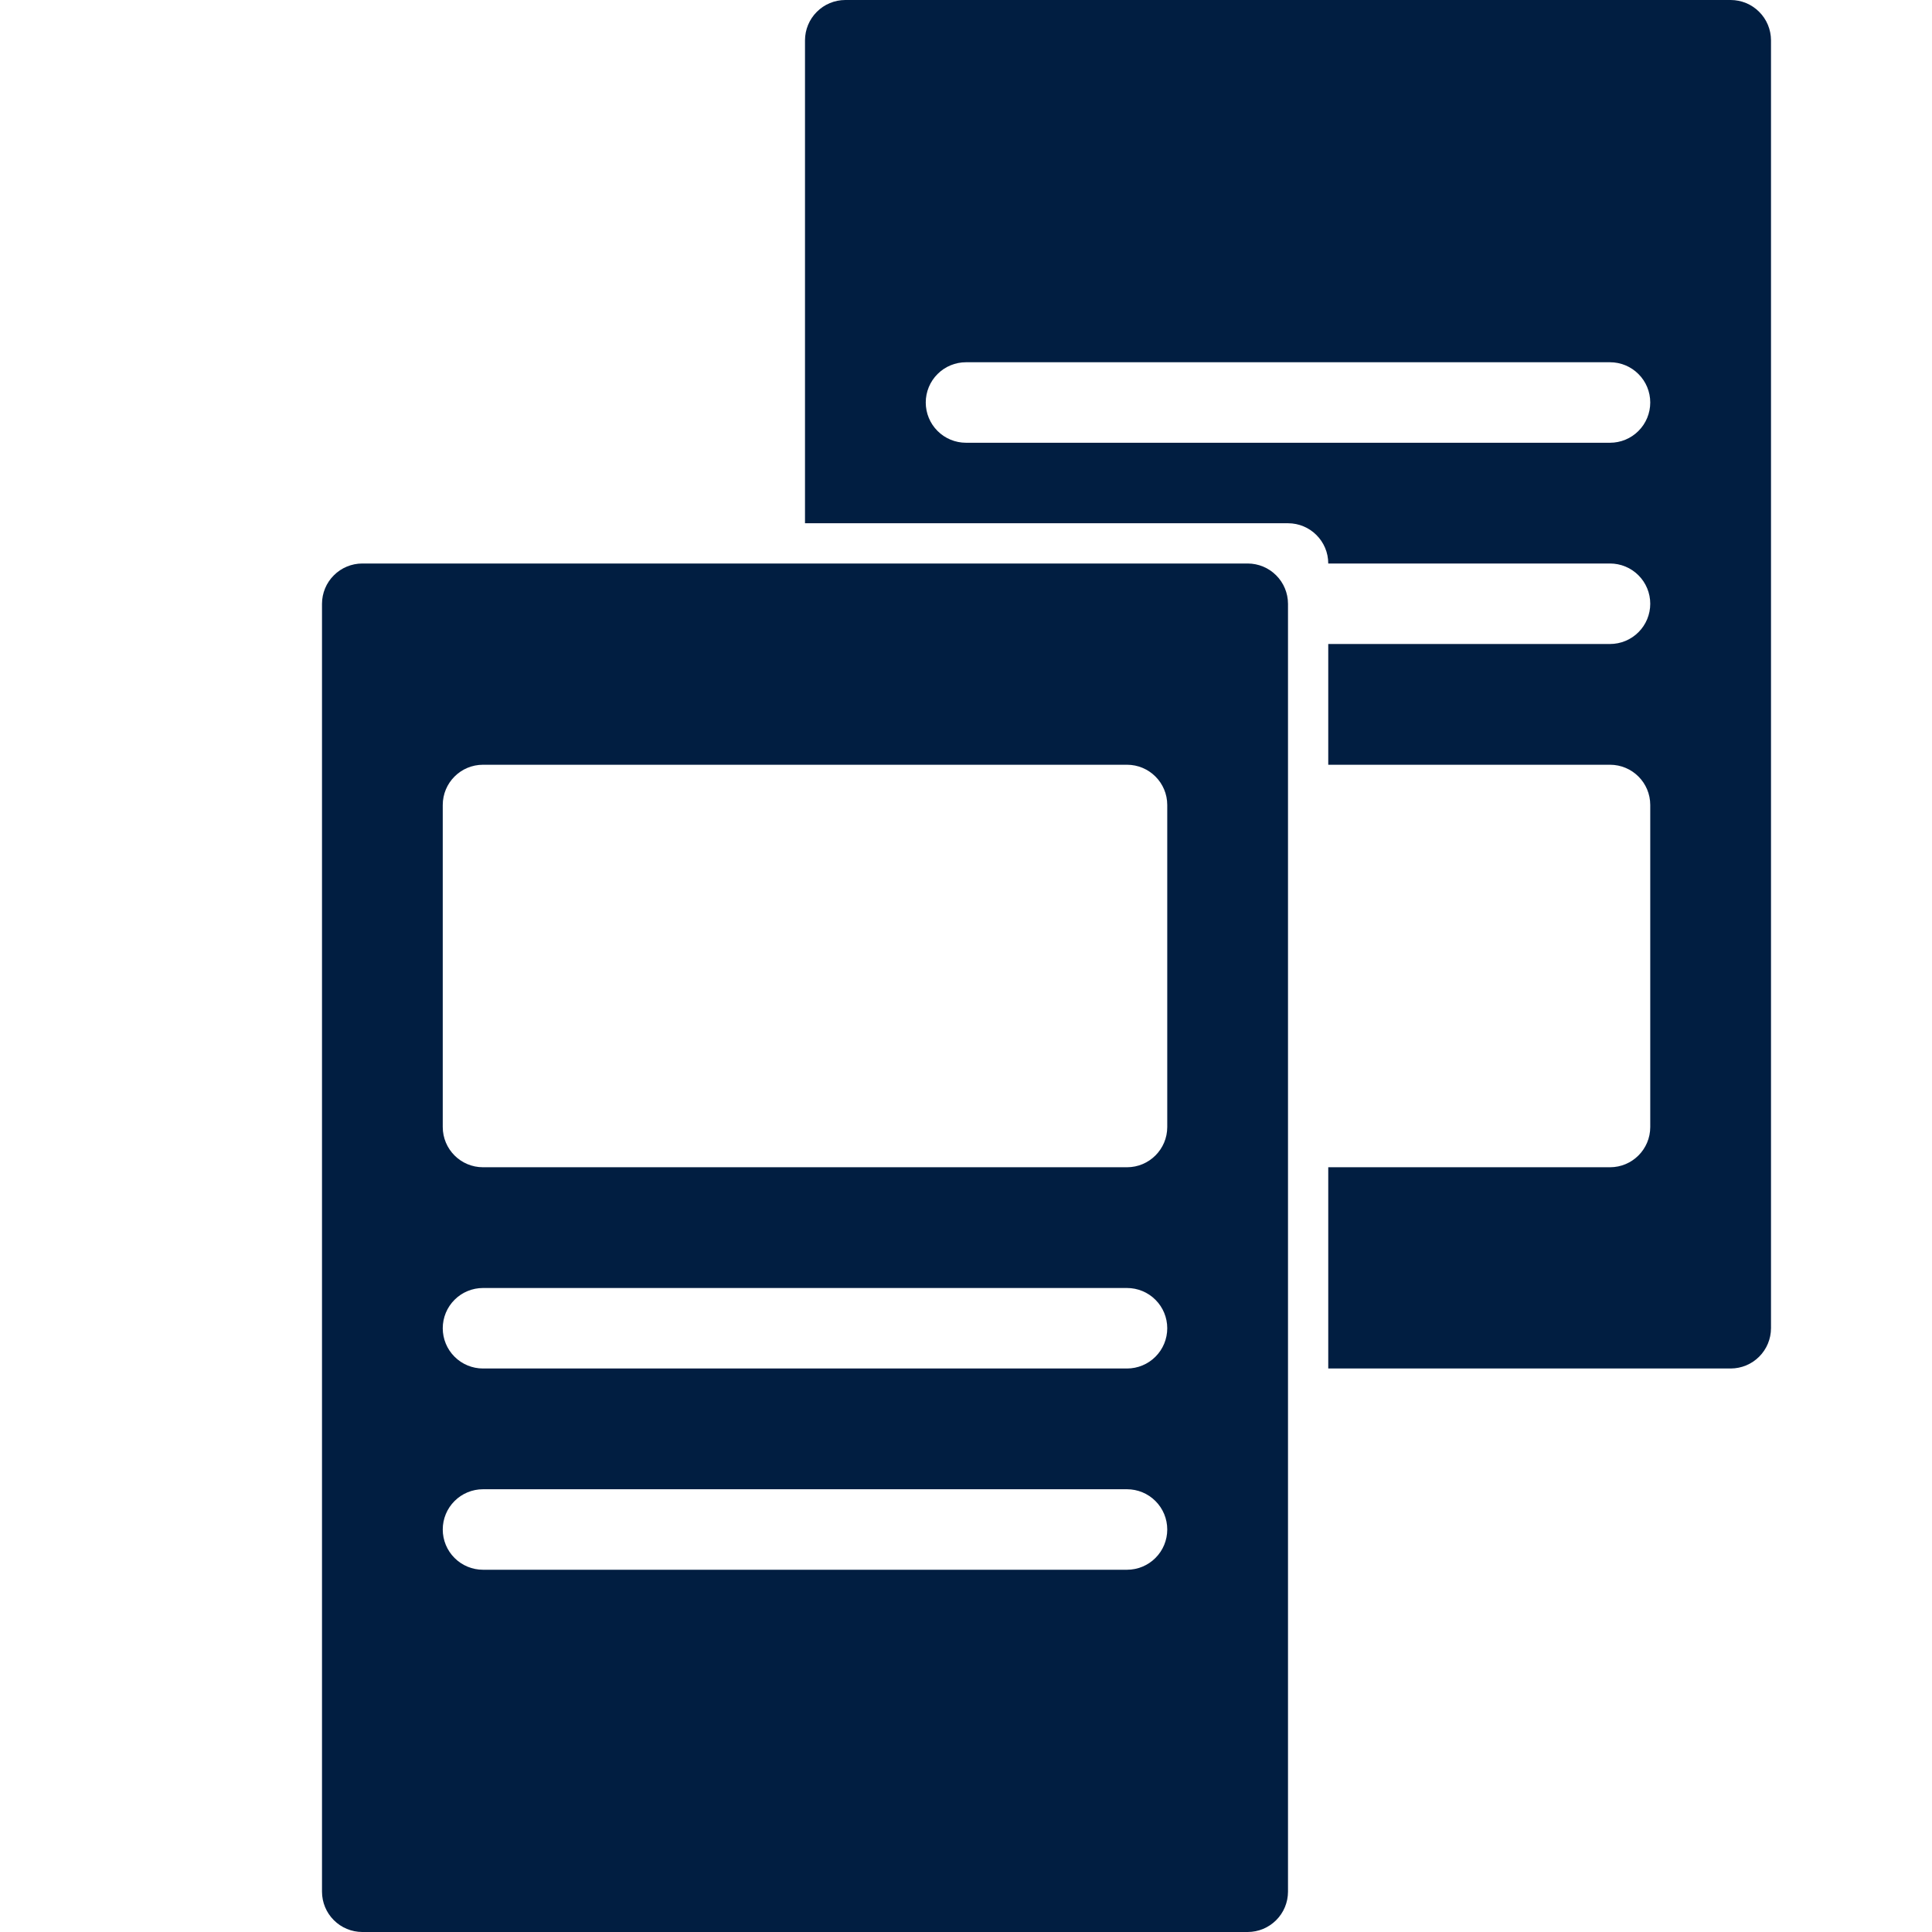 <svg width="48" height="48" viewBox="0 0 48 48" fill="none" xmlns="http://www.w3.org/2000/svg">
<path fill-rule="evenodd" clip-rule="evenodd" d="M9 14H31C31.265 14.001 31.519 14.106 31.706 14.294C31.894 14.481 31.999 14.735 32 15V47C31.999 47.265 31.894 47.519 31.706 47.706C31.519 47.894 31.265 47.999 31 48H9C8.735 47.999 8.481 47.894 8.294 47.706C8.106 47.519 8.001 47.265 8 47V15C8.001 14.735 8.106 14.481 8.294 14.294C8.481 14.106 8.735 14.001 9 14ZM12 39H28C28.265 39 28.52 38.895 28.707 38.707C28.895 38.52 29 38.265 29 38C29 37.735 28.895 37.48 28.707 37.293C28.52 37.105 28.265 37 28 37H12C11.735 37 11.48 37.105 11.293 37.293C11.105 37.48 11 37.735 11 38C11 38.265 11.105 38.52 11.293 38.707C11.48 38.895 11.735 39 12 39ZM11.293 33.707C11.48 33.895 11.735 34 12 34H28C28.265 34 28.52 33.895 28.707 33.707C28.895 33.52 29 33.265 29 33C29 32.735 28.895 32.48 28.707 32.293C28.52 32.105 28.265 32 28 32H12C11.735 32 11.48 32.105 11.293 32.293C11.105 32.48 11 32.735 11 33C11 33.265 11.105 33.52 11.293 33.707ZM12 19C11.447 19 11 19.448 11 20V28C11 28.552 11.447 29 12 29H28C28.552 29 29 28.552 29 28V20C29 19.448 28.552 19 28 19H12Z" fill="#011E41"/>
<path fill-rule="evenodd" clip-rule="evenodd" d="M33 34H43C43.265 33.999 43.519 33.894 43.706 33.706C43.894 33.519 43.999 33.265 44 33V1C43.999 0.735 43.894 0.481 43.706 0.294C43.519 0.106 43.265 0.001 43 0H21C20.735 0.001 20.481 0.106 20.294 0.294C20.106 0.481 20.001 0.735 20 1V13H32C32.552 13 33 13.448 33 14H40C40.265 14 40.52 14.105 40.707 14.293C40.895 14.48 41 14.735 41 15C41 15.265 40.895 15.52 40.707 15.707C40.52 15.895 40.265 16 40 16H33V19H40C40.553 19 41 19.448 41 20V28C41 28.552 40.553 29 40 29H33V34ZM24 9H40C40.265 9 40.52 9.105 40.707 9.293C40.895 9.48 41 9.735 41 10C41 10.265 40.895 10.52 40.707 10.707C40.52 10.895 40.265 11 40 11H24C23.735 11 23.48 10.895 23.293 10.707C23.105 10.52 23 10.265 23 10C23 9.735 23.105 9.48 23.293 9.293C23.48 9.105 23.735 9 24 9Z" fill="#011E41"/>
</svg>
